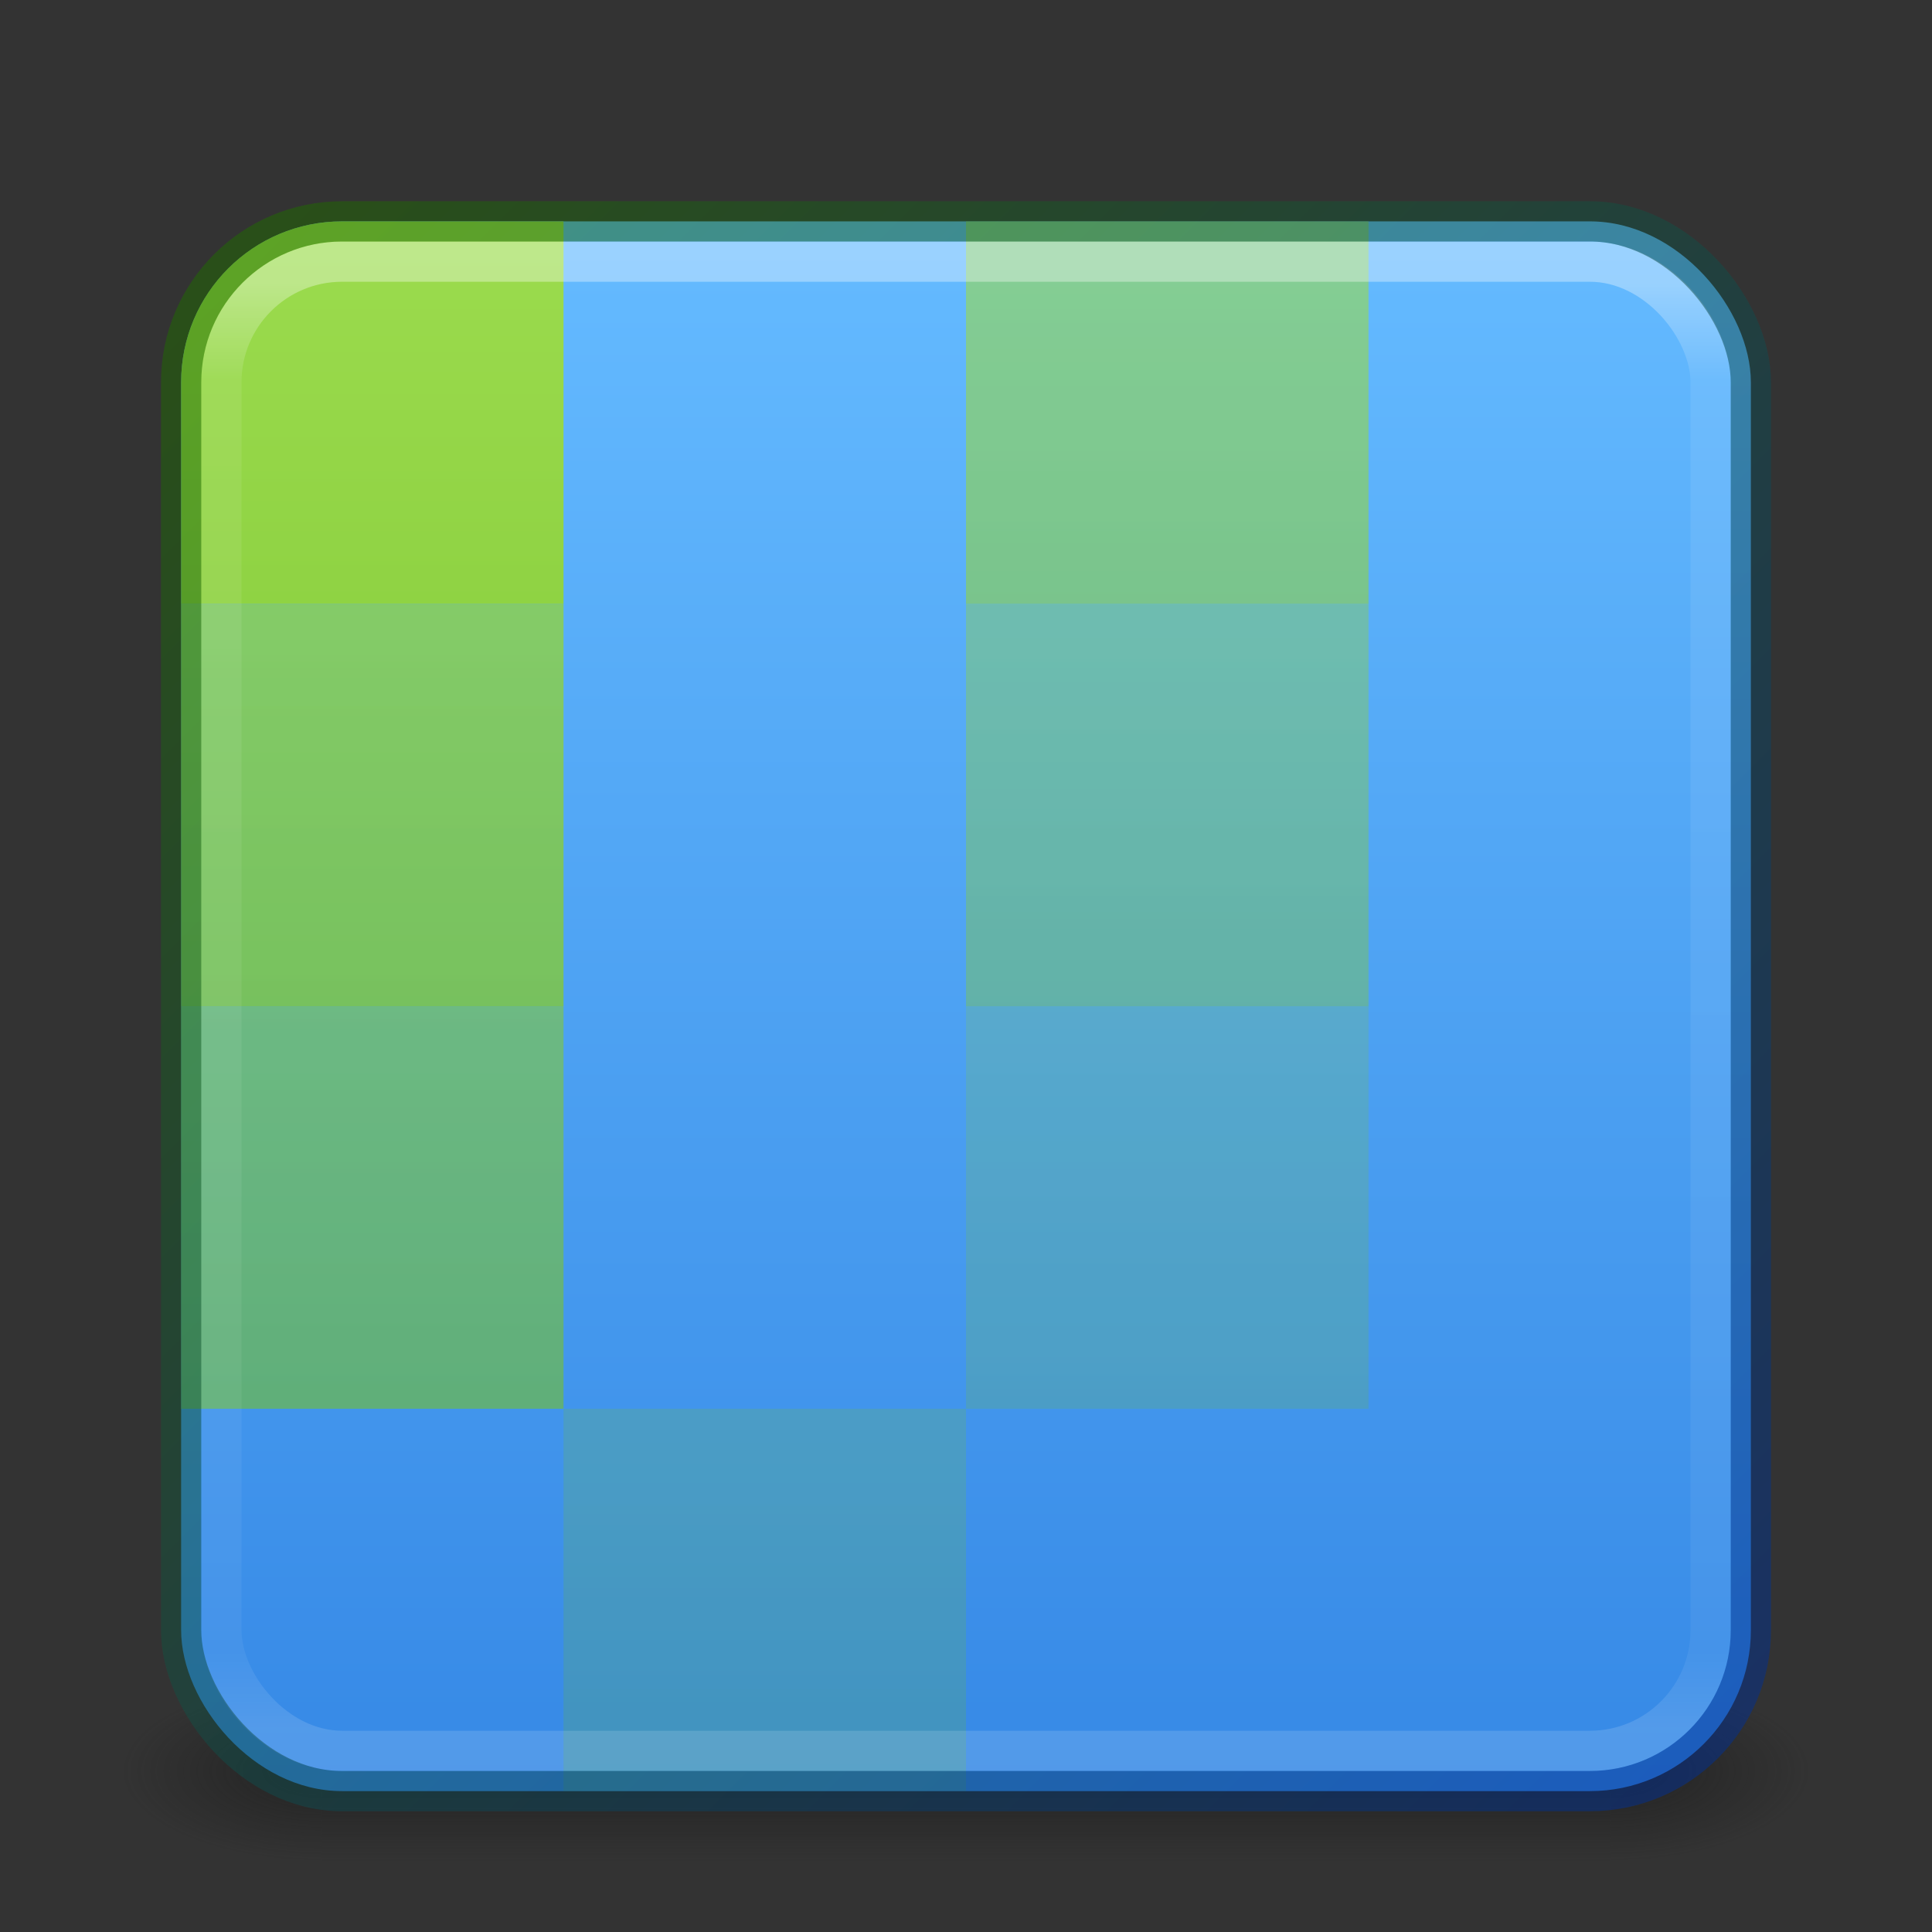 <?xml version="1.0" encoding="UTF-8" standalone="no"?>
<svg
   version="1.1"
   width="48"
   height="48"
   id="svg6649"
   xml:space="preserve"
   sodipodi:docname="internet-web-browser.svg"
   inkscape:version="1.2 (dc2aedaf03, 2022-05-15)"
   xmlns:inkscape="http://www.inkscape.org/namespaces/inkscape"
   xmlns:sodipodi="http://sodipodi.sourceforge.net/DTD/sodipodi-0.dtd"
   xmlns:xlink="http://www.w3.org/1999/xlink"
   xmlns="http://www.w3.org/2000/svg"
   xmlns:svg="http://www.w3.org/2000/svg"
   xmlns:rdf="http://www.w3.org/1999/02/22-rdf-syntax-ns#"
   xmlns:cc="http://creativecommons.org/ns#"
   xmlns:dc="http://purl.org/dc/elements/1.1/"><rect width="100%" height="100%" fill="#333333" stroke="none"/><sodipodi:namedview
     id="namedview63"
     pagecolor="#ffffff"
     bordercolor="#666666"
     borderopacity="1.0"
     inkscape:showpageshadow="2"
     inkscape:pageopacity="0.0"
     inkscape:pagecheckerboard="0"
     inkscape:deskcolor="#d1d1d1"
     showgrid="false"
     inkscape:zoom="1"
     inkscape:cx="42.5"
     inkscape:cy="31.5"
     inkscape:window-width="2560"
     inkscape:window-height="1379"
     inkscape:window-x="0"
     inkscape:window-y="30"
     inkscape:window-maximized="1"
     inkscape:current-layer="svg6649"><inkscape:grid
       type="xygrid"
       id="grid710" /></sodipodi:namedview><defs
     id="defs6651"><linearGradient
       id="linearGradient1380"><stop
         style="stop-color:#fafafa;stop-opacity:1"
         offset="0"
         id="stop1376" /><stop
         style="stop-color:#d4d4d4;stop-opacity:1"
         offset="1"
         id="stop1378" /></linearGradient><linearGradient
       id="linearGradient10083"><stop
         style="stop-color:#ff8c82;stop-opacity:1"
         offset="0"
         id="stop10079" /><stop
         style="stop-color:#ed5353;stop-opacity:1"
         offset="0.493"
         id="stop10085" /><stop
         style="stop-color:#c6262e;stop-opacity:1"
         offset="0.511"
         id="stop10087" /><stop
         style="stop-color:#7a0000;stop-opacity:1"
         offset="1"
         id="stop10081" /></linearGradient><linearGradient
       id="linearGradient1308"><stop
         style="stop-color:#206b00;stop-opacity:1"
         offset="0"
         id="stop1304" /><stop
         style="stop-color:#002e99;stop-opacity:1"
         offset="1"
         id="stop1306" /></linearGradient><linearGradient
       id="linearGradient1241"><stop
         style="stop-color:#ffffff;stop-opacity:1;"
         offset="0"
         id="stop1237" /><stop
         style="stop-color:#ffffff;stop-opacity:0;"
         offset="1"
         id="stop1239" /></linearGradient><linearGradient
       id="linearGradient584"><stop
         style="stop-color:#9bdb4d;stop-opacity:1"
         offset="0"
         id="stop580" /><stop
         style="stop-color:#68b723;stop-opacity:1"
         offset="1"
         id="stop582" /></linearGradient><linearGradient
       id="linearGradient1201"><stop
         id="stop1193"
         style="stop-color:#ffffff;stop-opacity:1"
         offset="0" /><stop
         id="stop1195"
         style="stop-color:#ffffff;stop-opacity:0.235"
         offset="0.068" /><stop
         id="stop1197"
         style="stop-color:#ffffff;stop-opacity:0.157"
         offset="0.947" /><stop
         id="stop1199"
         style="stop-color:#ffffff;stop-opacity:0.392"
         offset="1" /></linearGradient><linearGradient
       id="linearGradient854"><stop
         style="stop-color:#64baff;stop-opacity:1"
         offset="0"
         id="stop850" /><stop
         style="stop-color:#3689e6;stop-opacity:1"
         offset="1"
         id="stop852" /></linearGradient><linearGradient
       id="linearGradient3688-166-749"><stop
         id="stop2883"
         style="stop-color:#181818;stop-opacity:1"
         offset="0" /><stop
         id="stop2885"
         style="stop-color:#181818;stop-opacity:0"
         offset="1" /></linearGradient><linearGradient
       id="linearGradient3702-501-757"><stop
         id="stop2895"
         style="stop-color:#181818;stop-opacity:0"
         offset="0" /><stop
         id="stop2897"
         style="stop-color:#181818;stop-opacity:1"
         offset="0.5" /><stop
         id="stop2899"
         style="stop-color:#181818;stop-opacity:0"
         offset="1" /></linearGradient><radialGradient
       cx="4.993"
       cy="43.5"
       r="2.5"
       fx="4.993"
       fy="43.5"
       id="radialGradient3013-6"
       xlink:href="#linearGradient3688-166-749"
       gradientUnits="userSpaceOnUse"
       gradientTransform="matrix(2.004,0,0,0.9,29.988,4.85)" /><radialGradient
       cx="4.993"
       cy="43.5"
       r="2.5"
       fx="4.993"
       fy="43.5"
       id="radialGradient3015-1"
       xlink:href="#linearGradient3688-166-749"
       gradientUnits="userSpaceOnUse"
       gradientTransform="matrix(2.004,0,0,0.9,-18.012,-83.15)" /><linearGradient
       xlink:href="#linearGradient854"
       id="linearGradient856-2"
       x1="23.528"
       y1="6.083"
       x2="23.528"
       y2="44.233"
       gradientUnits="userSpaceOnUse" /><linearGradient
       x1="39"
       y1="6"
       x2="39"
       y2="41.945"
       id="linearGradient3058-5"
       xlink:href="#linearGradient1201"
       gradientUnits="userSpaceOnUse"
       gradientTransform="translate(4e-6,1)" /><linearGradient
       xlink:href="#linearGradient3702-501-757"
       id="linearGradient1191"
       gradientUnits="userSpaceOnUse"
       x1="25.058"
       y1="47.028"
       x2="25.058"
       y2="39.999"
       gradientTransform="matrix(1.143,0,0,0.643,-3.429,16.036)" /><linearGradient
       xlink:href="#linearGradient584"
       id="linearGradient530"
       gradientUnits="userSpaceOnUse"
       x1="23.528"
       y1="6.083"
       x2="23.528"
       y2="44.233" /><linearGradient
       xlink:href="#linearGradient1241"
       id="linearGradient1249"
       gradientUnits="userSpaceOnUse"
       x1="5.665"
       y1="6.954"
       x2="43.467"
       y2="44.46" /><linearGradient
       xlink:href="#linearGradient1308"
       id="linearGradient1310"
       x1="5.817"
       y1="7.117"
       x2="43.657"
       y2="44.958"
       gradientUnits="userSpaceOnUse" /><linearGradient
       xlink:href="#linearGradient1241"
       id="linearGradient2074"
       gradientUnits="userSpaceOnUse"
       x1="6.837"
       y1="7.979"
       x2="41.176"
       y2="42.358" /><linearGradient
       xlink:href="#linearGradient584"
       id="linearGradient530-6"
       gradientUnits="userSpaceOnUse"
       x1="23.528"
       y1="6.083"
       x2="23.528"
       y2="44.233" /><linearGradient
       xlink:href="#linearGradient13193"
       id="linearGradient26179"
       gradientUnits="userSpaceOnUse"
       x1="9"
       y1="22"
       x2="9"
       y2="2"
       gradientTransform="translate(28,26)" /><linearGradient
       id="linearGradient13193"><stop
         style="stop-color:#000000;stop-opacity:1"
         offset="0"
         id="stop13195" /><stop
         style="stop-color:#333333;stop-opacity:1"
         offset="1"
         id="stop13197" /></linearGradient></defs><rect
     style="opacity:0.6;fill:url(#radialGradient3013-6);fill-opacity:1;stroke:none;stroke-width:0.863"
     id="rect2801-3-7"
     y="41.75"
     x="40"
     height="4.5"
     width="5" /><rect
     style="opacity:0.6;fill:url(#radialGradient3015-1);fill-opacity:1;stroke:none;stroke-width:0.863"
     id="rect3696-6-3"
     transform="scale(-1)"
     y="-46.25"
     x="-8"
     height="4.5"
     width="5" /><rect
     style="opacity:0.6;fill:url(#linearGradient1191);fill-opacity:1;stroke:none;stroke-width:0.863"
     id="rect3700-4-6"
     y="41.75"
     x="8"
     height="4.5"
     width="32" /><rect
     style="color:#000000;display:inline;overflow:visible;visibility:visible;opacity:1;fill:url(#linearGradient856-2);fill-opacity:1;fill-rule:nonzero;stroke:none;stroke-width:1;stroke-opacity:0.5;marker:none;enable-background:accumulate"
     id="rect5505-21-1"
     y="5.5"
     x="4.5"
     ry="4"
     rx="4"
     height="39"
     width="39" /><path
     id="rect532"
     style="fill:url(#linearGradient530);stroke-width:1;stroke-opacity:0.5;-inkscape-stroke:none;stop-color:#000000;font-variation-settings:normal;opacity:1;vector-effect:none;fill-opacity:1;stroke:none;stroke-linecap:butt;stroke-linejoin:miter;stroke-miterlimit:4;stroke-dasharray:none;stroke-dashoffset:0;marker:none;stop-opacity:1"
     d="M 8.5 5.5 C 6.284 5.5 4.5 7.284 4.5 9.5 L 4.5 15 L 14 15 L 14 5.5 L 8.5 5.5 z " /><path
     id="rect532-3"
     style="fill:url(#linearGradient530);stroke-width:1;stroke-opacity:0.5;-inkscape-stroke:none;stop-color:#000000;opacity:0.8;font-variation-settings:normal;vector-effect:none;fill-opacity:1;stroke:none;stroke-linecap:butt;stroke-linejoin:miter;stroke-miterlimit:4;stroke-dasharray:none;stroke-dashoffset:0;marker:none;stop-opacity:1"
     d="M 14 5.5 L 14 15 L 24 15 L 24 5.5 L 14 5.5 z " /><path
     id="rect532-6"
     style="fill:url(#linearGradient530);stroke-width:1;stroke-opacity:0.5;-inkscape-stroke:none;stop-color:#000000;opacity:0.6;font-variation-settings:normal;vector-effect:none;fill-opacity:1;stroke:none;stroke-linecap:butt;stroke-linejoin:miter;stroke-miterlimit:4;stroke-dasharray:none;stroke-dashoffset:0;marker:none;stop-opacity:1"
     d="M 24 5.5 L 24 15 L 34 15 L 34 5.5 L 24 5.5 z " /><path
     id="rect532-3-7"
     style="fill:url(#linearGradient530);stroke-width:1;stroke-opacity:0.5;-inkscape-stroke:none;stop-color:#000000;opacity:0.4;font-variation-settings:normal;vector-effect:none;fill-opacity:1;stroke:none;stroke-linecap:butt;stroke-linejoin:miter;stroke-miterlimit:4;stroke-dasharray:none;stroke-dashoffset:0;marker:none;stop-opacity:1"
     d="M 34 5.5 L 34 15 L 43.5 15 L 43.5 9.5 C 43.5 7.284 41.716 5.5 39.5 5.5 L 34 5.5 z " /><path
     id="rect532-5"
     style="fill:url(#linearGradient530);stroke-width:1;stroke-opacity:0.5;-inkscape-stroke:none;stop-color:#000000;opacity:0.8;font-variation-settings:normal;vector-effect:none;fill-opacity:1;stroke:none;stroke-linecap:butt;stroke-linejoin:miter;stroke-miterlimit:4;stroke-dasharray:none;stroke-dashoffset:0;marker:none;stop-opacity:1"
     d="M 4.5 15 L 4.5 25 L 14 25 L 14 15 L 4.5 15 z " /><rect
     style="fill:url(#linearGradient530);stroke-width:1;stroke-opacity:0.5;-inkscape-stroke:none;stop-color:#000000;opacity:0.6;font-variation-settings:normal;vector-effect:none;fill-opacity:1;stroke:none;stroke-linecap:butt;stroke-linejoin:miter;stroke-miterlimit:4;stroke-dasharray:none;stroke-dashoffset:0;marker:none;stop-opacity:1"
     id="rect532-3-3"
     width="10"
     height="10"
     x="14"
     y="15"
     rx="0"
     ry="0" /><rect
     style="fill:url(#linearGradient530);stroke-width:1;stroke-opacity:0.5;-inkscape-stroke:none;stop-color:#000000;opacity:0.4;font-variation-settings:normal;vector-effect:none;fill-opacity:1;stroke:none;stroke-linecap:butt;stroke-linejoin:miter;stroke-miterlimit:4;stroke-dasharray:none;stroke-dashoffset:0;marker:none;stop-opacity:1"
     id="rect532-6-5"
     width="10"
     height="10"
     x="24"
     y="15"
     rx="0"
     ry="0" /><path
     id="rect532-3-7-6"
     style="fill:url(#linearGradient530);stroke-width:1;stroke-opacity:0.5;-inkscape-stroke:none;stop-color:#000000;opacity:0.2;font-variation-settings:normal;vector-effect:none;fill-opacity:1;stroke:none;stroke-linecap:butt;stroke-linejoin:miter;stroke-miterlimit:4;stroke-dasharray:none;stroke-dashoffset:0;marker:none;stop-opacity:1"
     d="M 34 15 L 34 25 L 43.5 25 L 43.5 15 L 34 15 z " /><path
     id="rect532-5-2"
     style="fill:url(#linearGradient530);stroke-width:1;stroke-opacity:0.5;-inkscape-stroke:none;stop-color:#000000;opacity:0.6;font-variation-settings:normal;vector-effect:none;fill-opacity:1;stroke:none;stroke-linecap:butt;stroke-linejoin:miter;stroke-miterlimit:4;stroke-dasharray:none;stroke-dashoffset:0;marker:none;stop-opacity:1"
     d="M 4.5 25 L 4.5 35 L 14 35 L 14 25 L 4.5 25 z " /><rect
     style="fill:url(#linearGradient530);stroke-width:1;stroke-opacity:0.5;-inkscape-stroke:none;stop-color:#000000;opacity:0.4;font-variation-settings:normal;vector-effect:none;fill-opacity:1;stroke:none;stroke-linecap:butt;stroke-linejoin:miter;stroke-miterlimit:4;stroke-dasharray:none;stroke-dashoffset:0;marker:none;stop-opacity:1"
     id="rect532-3-3-9"
     width="10"
     height="10"
     x="14"
     y="25"
     rx="0"
     ry="0" /><rect
     style="fill:url(#linearGradient530);stroke-width:1;stroke-opacity:0.5;-inkscape-stroke:none;stop-color:#000000;opacity:0.2;font-variation-settings:normal;vector-effect:none;fill-opacity:1;stroke:none;stroke-linecap:butt;stroke-linejoin:miter;stroke-miterlimit:4;stroke-dasharray:none;stroke-dashoffset:0;marker:none;stop-opacity:1"
     id="rect532-6-5-1"
     width="10"
     height="10"
     x="24"
     y="25"
     rx="0"
     ry="0" /><path
     id="rect532-5-2-7"
     style="fill:url(#linearGradient530);stroke-width:1;stroke-opacity:0.5;-inkscape-stroke:none;stop-color:#000000;opacity:0.4;font-variation-settings:normal;vector-effect:none;fill-opacity:1;stroke:none;stroke-linecap:butt;stroke-linejoin:miter;stroke-miterlimit:4;stroke-dasharray:none;stroke-dashoffset:0;marker:none;stop-opacity:1"
     d="M 4.5 35 L 4.5 40.5 C 4.5 42.716 6.284 44.5 8.5 44.5 L 14 44.5 L 14 35 L 4.5 35 z " /><path
     id="rect532-3-3-9-0"
     style="fill:url(#linearGradient530);stroke-width:1;stroke-opacity:0.5;-inkscape-stroke:none;stop-color:#000000;opacity:0.2;font-variation-settings:normal;vector-effect:none;fill-opacity:1;stroke:none;stroke-linecap:butt;stroke-linejoin:miter;stroke-miterlimit:4;stroke-dasharray:none;stroke-dashoffset:0;marker:none;stop-opacity:1"
     d="M 14 35 L 14 44.5 L 24 44.5 L 24 35 L 14 35 z " /><rect
     style="opacity:0.35;fill:none;stroke:url(#linearGradient3058-5);stroke-width:1;stroke-linecap:round;stroke-linejoin:round;stroke-miterlimit:4;stroke-dasharray:none;stroke-dashoffset:0;stroke-opacity:1"
     id="rect6741-2"
     y="6.5"
     x="5.5"
     ry="3"
     rx="3"
     height="37"
     width="37" /><rect
     style="color:#000000;display:inline;overflow:visible;visibility:visible;fill:none;fill-opacity:1;fill-rule:nonzero;stroke:url(#linearGradient1310);stroke-width:1;stroke-opacity:0.5;marker:none;enable-background:accumulate"
     id="rect5505-21-1-1"
     y="5.5"
     x="4.5"
     ry="4"
     rx="4"
     height="39"
     width="39" /></svg>
